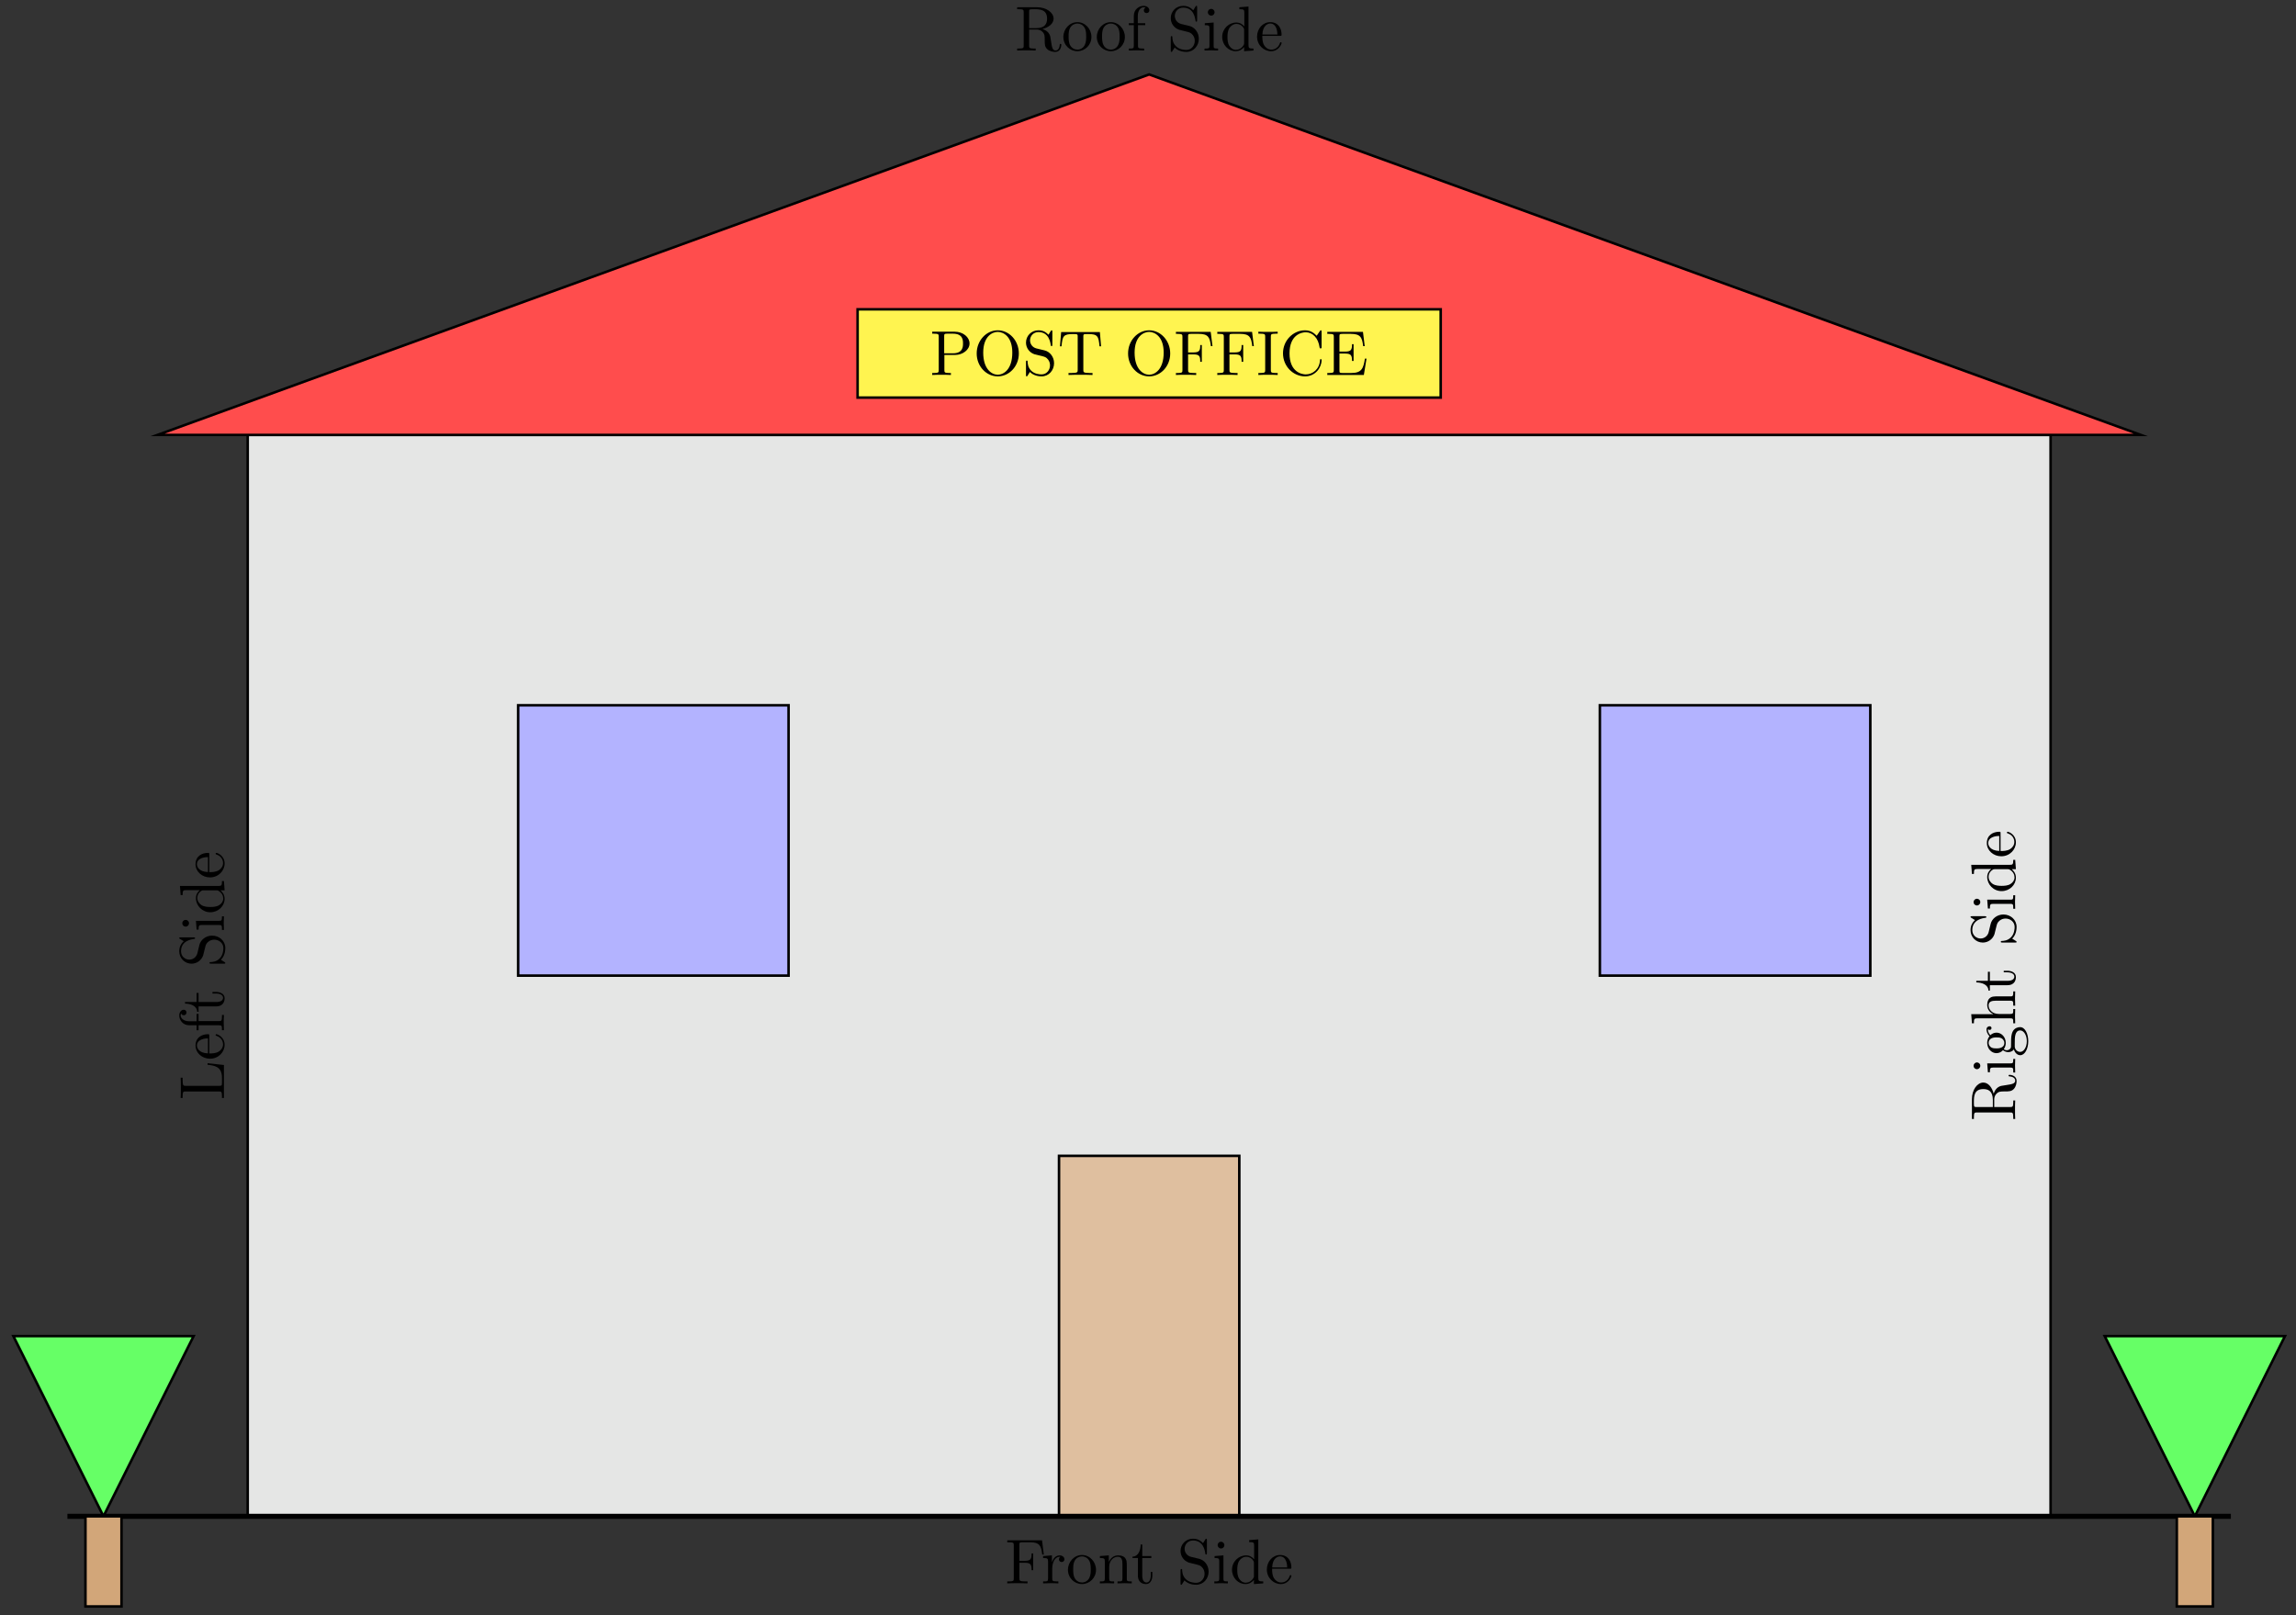 <svg xmlns="http://www.w3.org/2000/svg" xmlns:xlink="http://www.w3.org/1999/xlink" xmlns:inkscape="http://www.inkscape.org/namespaces/inkscape" version="1.1" width="361" height="254" viewBox="0 0 361 254">
<rect x="0" y="0" width="361" height="254" fill="#333333" stroke="none"/>
<defs>
<path id="font_1_95" d="M.732 .088C.732 .094 .732 .105 .719 .105 .708 .105 .708 .096 .707 .089 .701 .018 .666-0 .641-0 .592-0 .584 .051 .57 .144L.557 .224C.539 .288 .49 .321 .435 .34 .532 .364 .61 .425 .61 .503 .61 .599 .496 .683 .349 .683H.035V.652H.059C.136 .652 .138 .641 .138 .605V.078C.138 .042 .136 .031 .059 .031H.035V0C.071 .003 .142 .003 .181 .003 .22 .003 .291 .003 .327 0V.031H.303C.226 .031 .224 .042 .224 .078V.331H.339C.355 .331 .397 .331 .432 .297 .47 .261 .47 .23 .47 .163 .47 .098 .47 .058 .511 .02 .552-.016 .607-.022 .637-.022 .715-.022 .732 .06 .732 .088V.088M.507 .503C.507 .434 .483 .353 .335 .353H.224V.612C.224 .635 .224 .647 .246 .65 .256 .652 .285 .652 .305 .652 .395 .652 .507 .648 .507 .503Z"/>
<path id="font_1_81" d="M.471 .214C.471 .342 .371 .448 .25 .448 .125 .448 .028 .339 .028 .214 .028 .085 .132-.011 .249-.011 .37-.011 .471 .087 .471 .214M.388 .222C.388 .186 .388 .132 .366 .088 .344 .043 .3 .014 .25 .014 .207 .014 .163 .035 .136 .081 .111 .125 .111 .186 .111 .222 .111 .261 .111 .315 .135 .359 .162 .405 .209 .426 .249 .426 .293 .426 .336 .404 .362 .361 .388 .318 .388 .26 .388 .222Z"/>
<path id="font_1_55" d="M.357 .635C.357 .672 .32 .705 .267 .705 .197 .705 .112 .652 .112 .546V.431H.033V.4H.112V.076C.112 .031 .101 .031 .034 .031V0L.148 .003C.188 .003 .235 .003 .275 0V.031H.254C.18 .031 .178 .042 .178 .078V.4H.292V.431H.175V.547C.175 .635 .223 .683 .267 .683 .27 .683 .285 .683 .3 .676 .288 .672 .27 .659 .27 .634 .27 .611 .286 .591 .313 .591 .342 .591 .357 .611 .357 .635Z"/>
<path id="font_1_97" d="M.499 .186C.499 .286 .433 .368 .349 .388L.221 .419C.159 .434 .12 .488 .12 .546 .12 .616 .174 .677 .252 .677 .419 .677 .441 .513 .447 .468 .448 .462 .448 .456 .459 .456 .472 .456 .472 .461 .472 .48V.681C.472 .698 .472 .705 .461 .705 .454 .705 .453 .704 .446 .692L.411 .635C.381 .664 .34 .705 .251 .705 .14 .705 .056 .617 .056 .511 .056 .428 .109 .355 .187 .328 .198 .324 .249 .312 .319 .295 .346 .288 .376 .281 .404 .244 .425 .218 .435 .185 .435 .152 .435 .081 .385 .009 .301 .009 .272 .009 .196 .014 .143 .063 .085 .117 .082 .181 .081 .217 .08 .227 .072 .227 .069 .227 .056 .227 .056 .22 .056 .202V.002C.056-.015 .056-.022 .067-.022 .074-.022 .075-.02 .082-.009 .082-.009 .085-.005 .118 .048 .149 .014 .213-.022 .302-.022 .419-.022 .499 .076 .499 .186Z"/>
<path id="font_1_66" d="M.247 0V.031C.181 .031 .177 .036 .177 .075V.442L.037 .431V.4C.102 .4 .111 .394 .111 .345V.076C.111 .031 .1 .031 .033 .031V0L.143 .003C.178 .003 .213 .001 .247 0M.192 .604C.192 .631 .169 .657 .139 .657 .105 .657 .085 .629 .085 .604 .085 .577 .108 .551 .138 .551 .172 .551 .192 .579 .192 .604Z"/>
<path id="font_1_47" d="M.527 0V.031C.457 .031 .449 .038 .449 .087V.694L.305 .683V.652C.375 .652 .383 .645 .383 .596V.38C.354 .416 .311 .442 .257 .442 .139 .442 .034 .344 .034 .215 .034 .088 .132-.011 .246-.011 .31-.011 .355 .023 .38 .055V-.011L.527 0M.38 .118C.38 .1 .38 .098 .369 .081 .339 .033 .294 .011 .251 .011 .206 .011 .17 .037 .146 .075 .12 .116 .117 .173 .117 .214 .117 .251 .119 .311 .148 .356 .169 .387 .207 .42 .261 .42 .296 .42 .338 .405 .369 .36 .38 .343 .38 .341 .38 .323V.118Z"/>
<path id="font_1_50" d="M.415 .119C.415 .129 .407 .131 .402 .131 .393 .131 .391 .125 .389 .117 .354 .014 .264 .014 .254 .014 .204 .014 .164 .044 .141 .081 .111 .129 .111 .195 .111 .231H.39C.412 .231 .415 .231 .415 .252 .415 .351 .361 .448 .236 .448 .12 .448 .028 .345 .028 .22 .028 .086 .133-.011 .248-.011 .37-.011 .415 .1 .415 .119M.349 .252H.112C.118 .401 .202 .426 .236 .426 .339 .426 .349 .291 .349 .252Z"/>
<path id="font_1_54" d="M.61 .455 .582 .68H.033V.649H.057C.134 .649 .136 .638 .136 .602V.078C.136 .042 .134 .031 .057 .031H.033V0C.068 .003 .146 .003 .185 .003 .226 .003 .317 .003 .353 0V.031H.32C.225 .031 .225 .044 .225 .079V.325H.311C.407 .325 .417 .293 .417 .208H.442V.473H.417C.417 .389 .407 .356 .311 .356H.225V.609C.225 .642 .227 .649 .274 .649H.394C.544 .649 .569 .593 .585 .455L.61 .455Z"/>
<path id="font_1_96" d="M.364 .381C.364 .413 .333 .442 .29 .442 .217 .442 .181 .375 .167 .332V.442L.028 .431V.4C.098 .4 .106 .393 .106 .344V.076C.106 .031 .095 .031 .028 .031V0L.142 .003C.182 .003 .229 .003 .269 0V.031H.248C.174 .031 .172 .042 .172 .078V.232C.172 .331 .214 .42 .29 .42 .297 .42 .299 .42 .301 .419 .298 .418 .278 .406 .278 .38 .278 .352 .299 .337 .321 .337 .339 .337 .364 .349 .364 .381Z"/>
<path id="font_1_77" d="M.535 0V.031C.483 .031 .458 .031 .457 .061V.252C.457 .338 .457 .369 .426 .405 .412 .422 .379 .442 .321 .442 .248 .442 .201 .399 .173 .337V.442L.032 .431V.4C.102 .4 .11 .393 .11 .344V.076C.11 .031 .099 .031 .032 .031V0L.145 .003 .257 0V.031C.19 .031 .179 .031 .179 .076V.26C.179 .364 .25 .42 .314 .42 .377 .42 .388 .366 .388 .309V.076C.388 .031 .377 .031 .31 .031V0L.423 .003 .535 0Z"/>
<path id="font_1_105" d="M.332 .124V.181H.307V.126C.307 .052 .277 .014 .24 .014 .173 .014 .173 .105 .173 .122V.4H.316V.431H.173V.614H.148C.147 .532 .117 .426 .019 .422V.4H.104V.124C.104 .001 .197-.011 .233-.011 .304-.011 .332 .06 .332 .124V.124Z"/>
<path id="font_1_71" d="M.582 .258H.557C.546 .156 .532 .031 .356 .031H.274C.227 .031 .225 .038 .225 .071V.604C.225 .638 .225 .652 .32 .652H.353V.683C.317 .68 .226 .68 .185 .68 .146 .68 .068 .68 .033 .683V.652H.057C.134 .652 .136 .641 .136 .605V.078C.136 .042 .134 .031 .057 .031H.033V0H.554L.582 .258Z"/>
<path id="font_1_59" d="M.485 .404C.485 .421 .473 .453 .434 .453 .414 .453 .37 .447 .328 .406 .286 .439 .244 .442 .222 .442 .129 .442 .06 .373 .06 .296 .06 .252 .082 .214 .107 .193 .094 .178 .076 .145 .076 .11 .076 .079 .089 .041 .12 .021 .06 .004 .028-.039 .028-.079 .028-.151 .127-.206 .249-.206 .367-.206 .471-.155 .471-.077 .471-.042 .457 .009 .406 .037 .353 .065 .295 .065 .234 .065 .209 .065 .166 .065 .159 .066 .127 .07 .106 .101 .106 .133 .106 .137 .106 .16 .123 .18 .162 .152 .203 .149 .222 .149 .315 .149 .384 .218 .384 .295 .384 .332 .368 .369 .343 .392 .379 .426 .415 .431 .433 .431 .433 .431 .44 .431 .443 .43 .432 .426 .427 .415 .427 .403 .427 .386 .44 .374 .456 .374 .466 .374 .485 .381 .485 .404V.404M.309 .296C.309 .269 .308 .237 .293 .212 .285 .2 .262 .172 .222 .172 .135 .172 .135 .272 .135 .295 .135 .322 .136 .354 .151 .379 .159 .391 .182 .419 .222 .419 .309 .419 .309 .319 .309 .296V.296M.419-.079C.419-.133 .348-.183 .25-.183 .149-.183 .08-.132 .08-.079 .08-.033 .118 .004 .162 .007H.221C.307 .007 .419 .007 .419-.079Z"/>
<path id="font_1_63" d="M.535 0V.031C.483 .031 .458 .031 .457 .061V.252C.457 .338 .457 .369 .426 .405 .412 .422 .379 .442 .321 .442 .237 .442 .193 .382 .177 .346H.176V.694L.032 .683V.652C.102 .652 .11 .645 .11 .596V.076C.11 .031 .099 .031 .032 .031V0L.145 .003 .257 0V.031C.19 .031 .179 .031 .179 .076V.26C.179 .364 .25 .42 .314 .42 .377 .42 .388 .366 .388 .309V.076C.388 .031 .377 .031 .31 .031V0L.423 .003 .535 0Z"/>
<path id="font_1_83" d="M.624 .497C.624 .595 .525 .683 .388 .683H.035V.652H.059C.136 .652 .138 .641 .138 .605V.078C.138 .042 .136 .031 .059 .031H.035V0C.07 .003 .144 .003 .182 .003 .22 .003 .295 .003 .33 0V.031H.306C.229 .031 .227 .042 .227 .078V.316H.396C.516 .316 .624 .397 .624 .497M.521 .497C.521 .45 .521 .342 .362 .342H.224V.612C.224 .645 .226 .652 .273 .652H.362C.521 .652 .521 .546 .521 .497Z"/>
<path id="font_1_80" d="M.721 .339C.721 .543 .57 .705 .388 .705 .209 .705 .056 .545 .056 .339 .056 .134 .21-.022 .388-.022 .57-.022 .721 .137 .721 .339M.618 .353C.618 .088 .481 .004 .389 .004 .293 .004 .159 .092 .159 .353 .159 .612 .305 .68 .388 .68 .475 .68 .618 .609 .618 .353Z"/>
<path id="font_1_104" d="M.685 .452 .666 .677H.055L.036 .452H.061C.075 .613 .09 .646 .241 .646 .259 .646 .285 .646 .295 .644 .316 .64 .316 .629 .316 .606V.079C.316 .045 .316 .031 .211 .031H.171V0C.212 .003 .314 .003 .36 .003 .406 .003 .509 .003 .55 0V.031H.51C.405 .031 .405 .045 .405 .079V.606C.405 .626 .405 .64 .423 .644 .434 .646 .461 .646 .48 .646 .631 .646 .646 .613 .66 .452H.685Z"/>
<path id="font_1_65" d="M.333 0V.031H.307C.228 .031 .225 .042 .225 .078V.605C.225 .641 .228 .652 .307 .652H.333V.683C.298 .68 .219 .68 .181 .68 .142 .68 .063 .68 .028 .683V.652H.054C.133 .652 .136 .641 .136 .605V.078C.136 .042 .133 .031 .054 .031H.028V0C.063 .003 .142 .003 .18 .003 .219 .003 .298 .003 .333 0Z"/>
<path id="font_1_42" d="M.665 .233C.665 .243 .665 .25 .652 .25 .641 .25 .641 .244 .64 .234 .632 .091 .525 .009 .416 .009 .355 .009 .159 .043 .159 .341 .159 .64 .354 .674 .415 .674 .524 .674 .613 .583 .633 .437 .635 .423 .635 .42 .649 .42 .665 .42 .665 .423 .665 .444V.681C.665 .698 .665 .705 .654 .705 .65 .705 .646 .705 .638 .693L.588 .619C.551 .655 .5 .705 .404 .705 .217 .705 .056 .546 .056 .342 .056 .135 .218-.022 .404-.022 .567-.022 .665 .117 .665 .233Z"/>
<path id="font_1_49" d="M.652 .258H.627C.602 .104 .579 .031 .407 .031H.274C.227 .031 .225 .038 .225 .071V.338H.315C.412 .338 .423 .306 .423 .221H.448V.486H.423C.423 .4 .412 .369 .315 .369H.225V.609C.225 .642 .227 .649 .274 .649H.403C.556 .649 .583 .594 .599 .455H.624L.596 .68H.033V.649H.057C.134 .649 .136 .638 .136 .602V.078C.136 .042 .134 .031 .057 .031H.033V0H.61L.652 .258Z"/>
</defs>
<path transform="matrix(1,0,0,-1,38.948,238.481)" d="M0 0V170.081H283.468V0ZM283.468 170.081" fill="#e5e6e5"/>
<path transform="matrix(1,0,0,-1,38.948,238.481)" stroke-width=".399" stroke-linecap="butt" stroke-miterlimit="10" stroke-linejoin="miter" fill="none" stroke="#000000" d="M0 0V170.081H283.468V0ZM283.468 170.081"/>
<path transform="matrix(1,0,0,-1,38.948,238.481)" d="M-14.173 170.081 141.734 226.774 297.642 170.081Z" fill="#ff4d4d"/>
<path transform="matrix(1,0,0,-1,38.948,238.481)" stroke-width=".399" stroke-linecap="butt" stroke-miterlimit="10" stroke-linejoin="miter" fill="none" stroke="#000000" d="M-14.173 170.081 141.734 226.774 297.642 170.081Z"/>
<path transform="matrix(1,0,0,-1,38.948,238.481)" d="M127.561 0V56.694H155.907V0ZM155.907 56.694" fill="#dfbf9f"/>
<path transform="matrix(1,0,0,-1,38.948,238.481)" stroke-width=".399" stroke-linecap="butt" stroke-miterlimit="10" stroke-linejoin="miter" fill="none" stroke="#000000" d="M127.561 0V56.694H155.907V0ZM155.907 56.694"/>
<path transform="matrix(1,0,0,-1,38.948,238.481)" d="M42.52 85.04V127.561H85.04V85.04ZM85.04 127.561" fill="#b3b3ff"/>
<path transform="matrix(1,0,0,-1,38.948,238.481)" stroke-width=".399" stroke-linecap="butt" stroke-miterlimit="10" stroke-linejoin="miter" fill="none" stroke="#000000" d="M42.52 85.04V127.561H85.04V85.04ZM85.04 127.561"/>
<path transform="matrix(1,0,0,-1,38.948,238.481)" d="M212.601 85.04V127.561H255.121V85.04ZM255.121 127.561" fill="#b3b3ff"/>
<path transform="matrix(1,0,0,-1,38.948,238.481)" stroke-width=".399" stroke-linecap="butt" stroke-miterlimit="10" stroke-linejoin="miter" fill="none" stroke="#000000" d="M212.601 85.04V127.561H255.121V85.04ZM255.121 127.561"/>
<use data-text="R" xlink:href="#font_1_95" transform="matrix(9.963,0,0,-9.964,159.579,7.945)"/>
<use data-text="o" xlink:href="#font_1_81" transform="matrix(9.963,0,0,-9.964,166.912,7.945)"/>
<use data-text="o" xlink:href="#font_1_81" transform="matrix(9.963,0,0,-9.964,172.172,7.945)"/>
<use data-text="f" xlink:href="#font_1_55" transform="matrix(9.963,0,0,-9.964,177.154,7.945)"/>
<use data-text="S" xlink:href="#font_1_97" transform="matrix(9.963,0,0,-9.964,183.52,7.945)"/>
<use data-text="i" xlink:href="#font_1_66" transform="matrix(9.963,0,0,-9.964,189.059,7.945)"/>
<use data-text="d" xlink:href="#font_1_47" transform="matrix(9.963,0,0,-9.964,191.829,7.945)"/>
<use data-text="e" xlink:href="#font_1_50" transform="matrix(9.963,0,0,-9.964,197.368,7.945)"/>
<use data-text="F" xlink:href="#font_1_54" transform="matrix(9.963,0,0,-9.964,158.04,249.026)"/>
<use data-text="r" xlink:href="#font_1_96" transform="matrix(9.963,0,0,-9.964,163.729,249.026)"/>
<use data-text="o" xlink:href="#font_1_81" transform="matrix(9.963,0,0,-9.964,167.634,249.026)"/>
<use data-text="n" xlink:href="#font_1_77" transform="matrix(9.963,0,0,-9.964,172.616,249.026)"/>
<use data-text="t" xlink:href="#font_1_105" transform="matrix(9.963,0,0,-9.964,177.876,249.026)"/>
<use data-text="S" xlink:href="#font_1_97" transform="matrix(9.963,0,0,-9.964,185.06,249.026)"/>
<use data-text="i" xlink:href="#font_1_66" transform="matrix(9.963,0,0,-9.964,190.599,249.026)"/>
<use data-text="d" xlink:href="#font_1_47" transform="matrix(9.963,0,0,-9.964,193.369,249.026)"/>
<use data-text="e" xlink:href="#font_1_50" transform="matrix(9.963,0,0,-9.964,198.908,249.026)"/>
<use data-text="L" xlink:href="#font_1_71" transform="matrix(0,-9.964,-9.963,-0,35.208,173.016)"/>
<use data-text="e" xlink:href="#font_1_50" transform="matrix(0,-9.964,-9.963,-0,35.208,166.789)"/>
<use data-text="f" xlink:href="#font_1_55" transform="matrix(0,-9.964,-9.963,-0,35.208,162.365)"/>
<use data-text="t" xlink:href="#font_1_105" transform="matrix(0,-9.964,-9.963,-0,35.208,159.316)"/>
<use data-text="S" xlink:href="#font_1_97" transform="matrix(0,-9.964,-9.963,-0,35.208,152.122)"/>
<use data-text="i" xlink:href="#font_1_66" transform="matrix(0,-9.964,-9.963,-0,35.208,146.583)"/>
<use data-text="d" xlink:href="#font_1_47" transform="matrix(0,-9.964,-9.963,-0,35.208,143.813)"/>
<use data-text="e" xlink:href="#font_1_50" transform="matrix(0,-9.964,-9.963,-0,35.208,138.273)"/>
<use data-text="R" xlink:href="#font_1_95" transform="matrix(0,-9.964,-9.963,-0,316.852,176.338)"/>
<use data-text="i" xlink:href="#font_1_66" transform="matrix(0,-9.964,-9.963,-0,316.852,169.005)"/>
<use data-text="g" xlink:href="#font_1_59" transform="matrix(0,-9.964,-9.963,-0,316.852,166.235)"/>
<use data-text="h" xlink:href="#font_1_63" transform="matrix(0,-9.964,-9.963,-0,316.852,161.254)"/>
<use data-text="t" xlink:href="#font_1_105" transform="matrix(0,-9.964,-9.963,-0,316.852,155.983)"/>
<use data-text="S" xlink:href="#font_1_97" transform="matrix(0,-9.964,-9.963,-0,316.852,148.799)"/>
<use data-text="i" xlink:href="#font_1_66" transform="matrix(0,-9.964,-9.963,-0,316.852,143.259)"/>
<use data-text="d" xlink:href="#font_1_47" transform="matrix(0,-9.964,-9.963,-0,316.852,140.489)"/>
<use data-text="e" xlink:href="#font_1_50" transform="matrix(0,-9.964,-9.963,-0,316.852,134.95)"/>
<path transform="matrix(1,0,0,-1,38.948,238.481)" stroke-width=".797" stroke-linecap="butt" stroke-miterlimit="10" stroke-linejoin="miter" fill="none" stroke="#000000" d="M-28.347 0H311.815"/>
<path transform="matrix(1,0,0,-1,38.948,238.481)" d="M-22.678 0-36.851 28.347H-8.504Z" fill="#66ff66"/>
<path transform="matrix(1,0,0,-1,38.948,238.481)" stroke-width=".399" stroke-linecap="butt" stroke-miterlimit="10" stroke-linejoin="miter" fill="none" stroke="#000000" d="M-22.678 0-36.851 28.347H-8.504Z"/>
<path transform="matrix(1,0,0,-1,38.948,238.481)" d="M-25.512 0V-14.173H-19.843V0ZM-19.843-14.173" fill="#d2a679"/>
<path transform="matrix(1,0,0,-1,38.948,238.481)" stroke-width=".399" stroke-linecap="butt" stroke-miterlimit="10" stroke-linejoin="miter" fill="none" stroke="#000000" d="M-25.512 0V-14.173H-19.843V0ZM-19.843-14.173"/>
<path transform="matrix(1,0,0,-1,38.948,238.481)" d="M306.146 0 291.972 28.347H320.319Z" fill="#66ff66"/>
<path transform="matrix(1,0,0,-1,38.948,238.481)" stroke-width=".399" stroke-linecap="butt" stroke-miterlimit="10" stroke-linejoin="miter" fill="none" stroke="#000000" d="M306.146 0 291.972 28.347H320.319Z"/>
<path transform="matrix(1,0,0,-1,38.948,238.481)" d="M303.311 0V-14.173H308.98V0ZM308.98-14.173" fill="#d2a679"/>
<path transform="matrix(1,0,0,-1,38.948,238.481)" stroke-width=".399" stroke-linecap="butt" stroke-miterlimit="10" stroke-linejoin="miter" fill="none" stroke="#000000" d="M303.311 0V-14.173H308.98V0ZM308.98-14.173"/>
<path transform="matrix(1,0,0,-1,38.948,238.481)" d="M95.893 175.949H187.575V189.833H95.893Z" fill="#fff450"/>
<path transform="matrix(1,0,0,-1,38.948,238.481)" stroke-width=".399" stroke-linecap="butt" stroke-miterlimit="10" stroke-linejoin="miter" fill="none" stroke="#000000" d="M95.893 175.949H187.575V189.833H95.893Z"/>
<use data-text="P" xlink:href="#font_1_83" transform="matrix(9.963,0,0,-9.964,146.223,58.974)"/>
<use data-text="O" xlink:href="#font_1_80" transform="matrix(9.963,0,0,-9.964,153.008,58.974)"/>
<use data-text="S" xlink:href="#font_1_97" transform="matrix(9.963,0,0,-9.964,160.759,58.974)"/>
<use data-text="T" xlink:href="#font_1_104" transform="matrix(9.963,0,0,-9.964,166.298,58.974)"/>
<use data-text="O" xlink:href="#font_1_80" transform="matrix(9.963,0,0,-9.964,176.809,58.974)"/>
<use data-text="F" xlink:href="#font_1_54" transform="matrix(9.963,0,0,-9.964,184.56,58.974)"/>
<use data-text="F" xlink:href="#font_1_54" transform="matrix(9.963,0,0,-9.964,191.066,58.974)"/>
<use data-text="I" xlink:href="#font_1_65" transform="matrix(9.963,0,0,-9.964,197.572,58.974)"/>
<use data-text="C" xlink:href="#font_1_42" transform="matrix(9.963,0,0,-9.964,201.168,58.974)"/>
<use data-text="E" xlink:href="#font_1_49" transform="matrix(9.963,0,0,-9.964,208.361,58.974)"/>
</svg>
